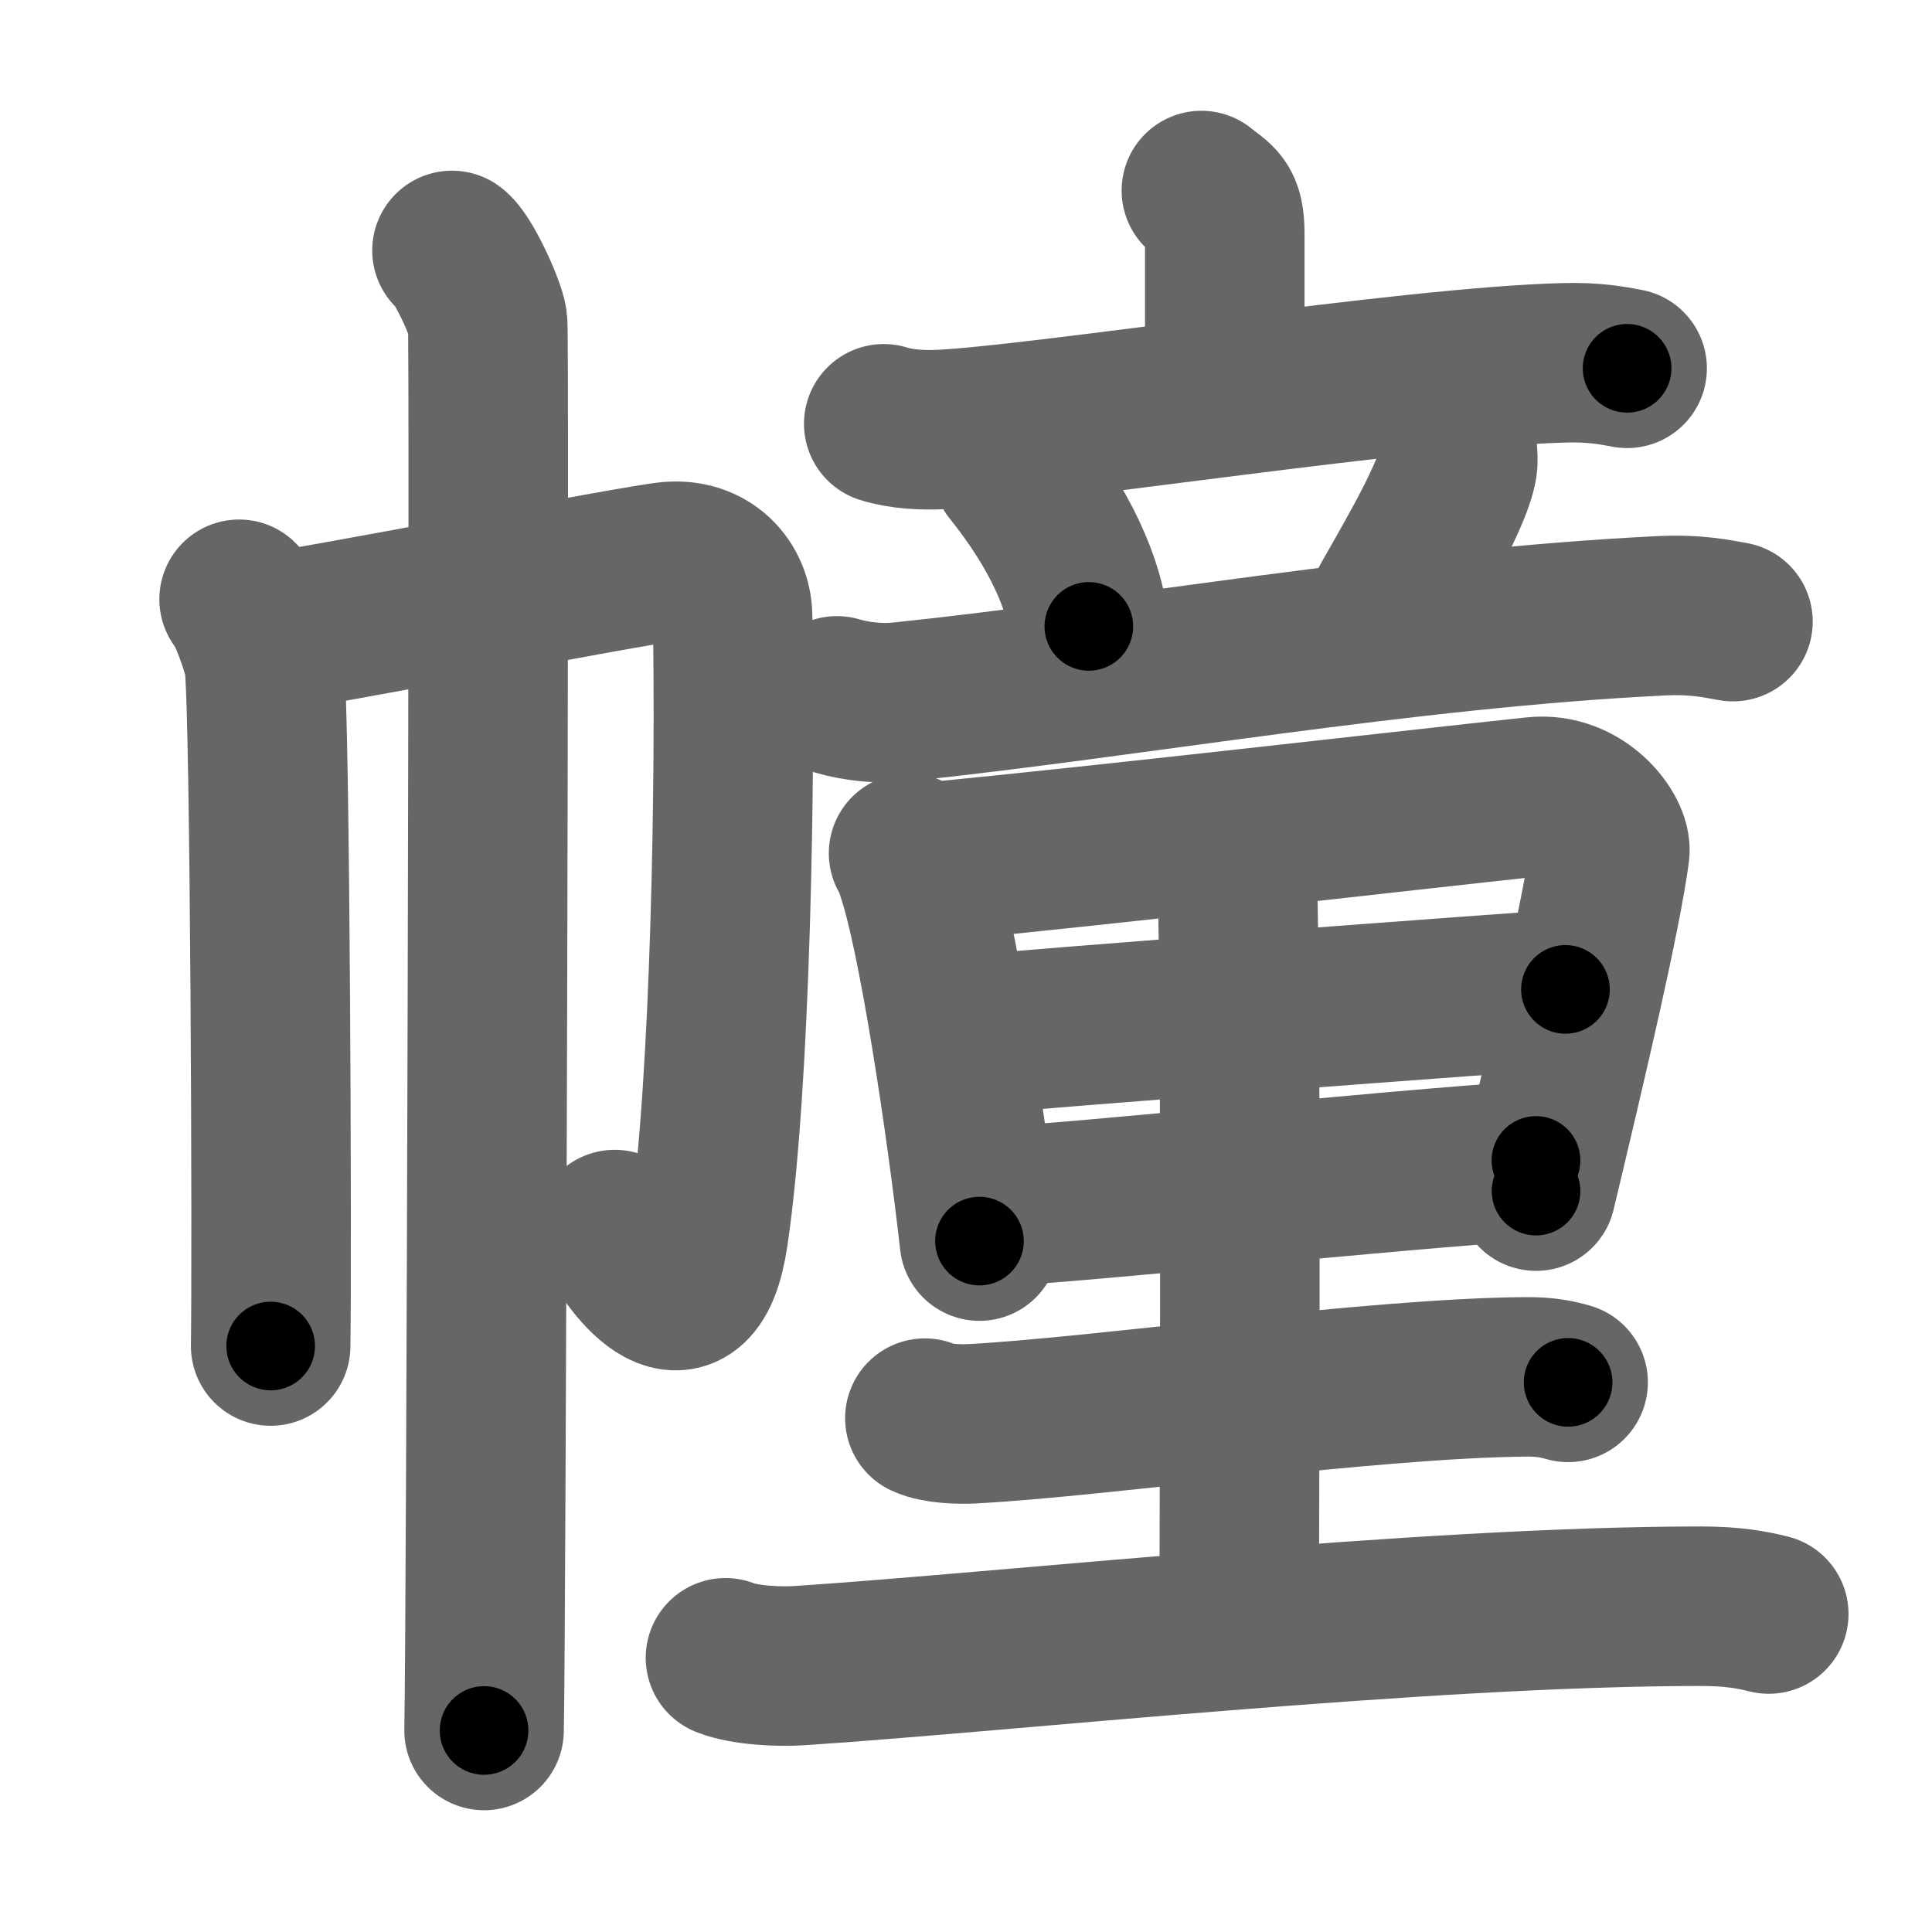 <svg xmlns="http://www.w3.org/2000/svg" width="109" height="109" viewBox="0 0 109 109" id="5e62"><g fill="none" stroke="#666" stroke-width="9" stroke-linecap="round" stroke-linejoin="round"><g><g><path d="M13.49,33.81c0.43,0.39,1.33,2.88,1.42,3.65c0.34,3.04,0.44,33.67,0.36,38.48" /><path d="M14.79,35.75c2.47-0.27,21.15-3.91,22.99-4.07c2.16-0.19,3.52,1.34,3.55,3.07c0.17,8.75-0.09,26.35-1.36,34.89c-0.91,6.14-4.25,1.85-5.29-0.27" /><path d="M25.5,14.13c0.61,0.42,1.89,3.18,2.01,4.03c0.12,0.85-0.08,74.16-0.2,79.47" /></g><g><g><g><path d="M67.78,10.75c0.88,0.73,1.32,0.73,1.32,2.45c0,1.71,0,4.15,0,8.8" /><path d="M49.86,23.91c1.02,0.32,2.23,0.37,3.25,0.32c5.78-0.28,26.36-3.53,35.11-3.76c1.71-0.05,2.73,0.15,3.58,0.31" /></g><g><path d="M57.1,26.45c2.8,3.5,4.07,6.58,4.33,8.89" /><path d="M81.83,23.92c0.42,0.83,0.45,2.03,0.4,2.32c-0.32,1.98-3.28,6.78-4.08,8.29" /><path d="M47.22,39.26c1.15,0.34,2.49,0.46,3.63,0.34c12.9-1.35,28.44-4.16,42.91-4.86c1.91-0.09,3.06,0.16,4.01,0.33" /></g></g><g><path d="M51.26,48.14c0.27,0.35,0.28,0.59,0.43,1.02c1.23,3.6,2.81,14.15,3.57,20.86" /><path d="M52.54,48.63c9.55-0.91,26.91-2.92,34.04-3.68c2.62-0.28,4.38,2.13,4.24,3.12c-0.49,3.63-2.32,11.42-4.16,19.13" /><path d="M54.32,58.44c3.11-0.35,31.43-2.48,34-2.62" /><path d="M55.34,68.14c6.87-0.39,21.83-2.04,31.32-2.67" /><path d="M68.8,48.14c0.58,0.55,1.01,1.58,1.04,2.92c0.2,9.83,0.07,37.57,0.07,40.32" /><path d="M52.18,80.01c0.68,0.32,1.92,0.35,2.6,0.32c7.06-0.36,22.59-2.58,31.32-2.65c1.13-0.01,1.81,0.15,2.37,0.31" /><path d="M40.93,93.53c1.1,0.44,3.11,0.52,4.21,0.44c11.41-0.75,35.22-3.35,50.81-3.35c1.83,0,2.92,0.21,3.84,0.44" /></g></g></g></g><g fill="none" stroke="#000" stroke-width="5" stroke-linecap="round" stroke-linejoin="round"><g><g><path d="M13.49,33.81c0.43,0.39,1.33,2.88,1.42,3.65c0.34,3.04,0.44,33.67,0.36,38.48" stroke-dasharray="42.43" stroke-dashoffset="42.43"><animate id="0" attributeName="stroke-dashoffset" values="42.43;0" dur="0.42s" fill="freeze" begin="0s;5e62.click" /></path><path d="M14.79,35.75c2.47-0.27,21.15-3.91,22.99-4.07c2.16-0.19,3.52,1.34,3.55,3.07c0.17,8.75-0.09,26.35-1.36,34.89c-0.91,6.14-4.25,1.85-5.29-0.27" stroke-dasharray="72.61" stroke-dashoffset="72.61"><animate attributeName="stroke-dashoffset" values="72.61" fill="freeze" begin="5e62.click" /><animate id="1" attributeName="stroke-dashoffset" values="72.61;0" dur="0.55s" fill="freeze" begin="0.end" /></path><path d="M25.5,14.13c0.61,0.42,1.89,3.18,2.01,4.03c0.12,0.85-0.08,74.16-0.2,79.47" stroke-dasharray="84.02" stroke-dashoffset="84.02"><animate attributeName="stroke-dashoffset" values="84.02" fill="freeze" begin="5e62.click" /><animate id="2" attributeName="stroke-dashoffset" values="84.02;0" dur="0.63s" fill="freeze" begin="1.end" /></path></g><g><g><g><path d="M67.78,10.75c0.88,0.73,1.32,0.73,1.32,2.45c0,1.71,0,4.15,0,8.8" stroke-dasharray="11.77" stroke-dashoffset="11.77"><animate attributeName="stroke-dashoffset" values="11.77" fill="freeze" begin="5e62.click" /><animate id="3" attributeName="stroke-dashoffset" values="11.77;0" dur="0.12s" fill="freeze" begin="2.end" /></path><path d="M49.86,23.91c1.02,0.32,2.23,0.37,3.25,0.32c5.78-0.28,26.36-3.53,35.11-3.76c1.71-0.05,2.73,0.15,3.58,0.31" stroke-dasharray="42.2" stroke-dashoffset="42.2"><animate attributeName="stroke-dashoffset" values="42.2" fill="freeze" begin="5e62.click" /><animate id="4" attributeName="stroke-dashoffset" values="42.2;0" dur="0.42s" fill="freeze" begin="3.end" /></path></g><g><path d="M57.1,26.45c2.8,3.5,4.07,6.58,4.33,8.89" stroke-dasharray="10.01" stroke-dashoffset="10.01"><animate attributeName="stroke-dashoffset" values="10.01" fill="freeze" begin="5e62.click" /><animate id="5" attributeName="stroke-dashoffset" values="10.01;0" dur="0.1s" fill="freeze" begin="4.end" /></path><path d="M81.83,23.92c0.42,0.83,0.45,2.03,0.4,2.32c-0.32,1.98-3.28,6.78-4.08,8.29" stroke-dasharray="11.65" stroke-dashoffset="11.65"><animate attributeName="stroke-dashoffset" values="11.65" fill="freeze" begin="5e62.click" /><animate id="6" attributeName="stroke-dashoffset" values="11.65;0" dur="0.12s" fill="freeze" begin="5.end" /></path><path d="M47.22,39.26c1.15,0.34,2.49,0.46,3.63,0.34c12.9-1.35,28.44-4.16,42.91-4.86c1.91-0.09,3.06,0.16,4.01,0.33" stroke-dasharray="50.9" stroke-dashoffset="50.9"><animate attributeName="stroke-dashoffset" values="50.9" fill="freeze" begin="5e62.click" /><animate id="7" attributeName="stroke-dashoffset" values="50.9;0" dur="0.51s" fill="freeze" begin="6.end" /></path></g></g><g><path d="M51.26,48.14c0.27,0.35,0.28,0.59,0.43,1.02c1.23,3.6,2.81,14.15,3.57,20.86" stroke-dasharray="22.3" stroke-dashoffset="22.3"><animate attributeName="stroke-dashoffset" values="22.3" fill="freeze" begin="5e62.click" /><animate id="8" attributeName="stroke-dashoffset" values="22.3;0" dur="0.22s" fill="freeze" begin="7.end" /></path><path d="M52.54,48.63c9.55-0.91,26.91-2.92,34.04-3.68c2.62-0.28,4.38,2.13,4.24,3.12c-0.49,3.63-2.32,11.42-4.16,19.13" stroke-dasharray="59.64" stroke-dashoffset="59.64"><animate attributeName="stroke-dashoffset" values="59.64" fill="freeze" begin="5e62.click" /><animate id="9" attributeName="stroke-dashoffset" values="59.64;0" dur="0.6s" fill="freeze" begin="8.end" /></path><path d="M54.32,58.44c3.11-0.35,31.43-2.48,34-2.62" stroke-dasharray="34.1" stroke-dashoffset="34.1"><animate attributeName="stroke-dashoffset" values="34.1" fill="freeze" begin="5e62.click" /><animate id="10" attributeName="stroke-dashoffset" values="34.1;0" dur="0.34s" fill="freeze" begin="9.end" /></path><path d="M55.34,68.14c6.87-0.39,21.83-2.04,31.32-2.67" stroke-dasharray="31.43" stroke-dashoffset="31.43"><animate attributeName="stroke-dashoffset" values="31.43" fill="freeze" begin="5e62.click" /><animate id="11" attributeName="stroke-dashoffset" values="31.43;0" dur="0.31s" fill="freeze" begin="10.end" /></path><path d="M68.8,48.14c0.58,0.55,1.01,1.58,1.04,2.92c0.2,9.83,0.07,37.57,0.07,40.32" stroke-dasharray="43.5" stroke-dashoffset="43.5"><animate attributeName="stroke-dashoffset" values="43.5" fill="freeze" begin="5e62.click" /><animate id="12" attributeName="stroke-dashoffset" values="43.5;0" dur="0.44s" fill="freeze" begin="11.end" /></path><path d="M52.18,80.01c0.68,0.32,1.92,0.35,2.6,0.32c7.06-0.36,22.59-2.58,31.32-2.65c1.13-0.01,1.81,0.15,2.37,0.31" stroke-dasharray="36.48" stroke-dashoffset="36.48"><animate attributeName="stroke-dashoffset" values="36.48" fill="freeze" begin="5e62.click" /><animate id="13" attributeName="stroke-dashoffset" values="36.48;0" dur="0.36s" fill="freeze" begin="12.end" /></path><path d="M40.93,93.53c1.1,0.44,3.11,0.52,4.21,0.44c11.41-0.75,35.22-3.35,50.81-3.35c1.83,0,2.92,0.21,3.84,0.44" stroke-dasharray="59.07" stroke-dashoffset="59.07"><animate attributeName="stroke-dashoffset" values="59.07" fill="freeze" begin="5e62.click" /><animate id="14" attributeName="stroke-dashoffset" values="59.07;0" dur="0.59s" fill="freeze" begin="13.end" /></path></g></g></g></g></svg>